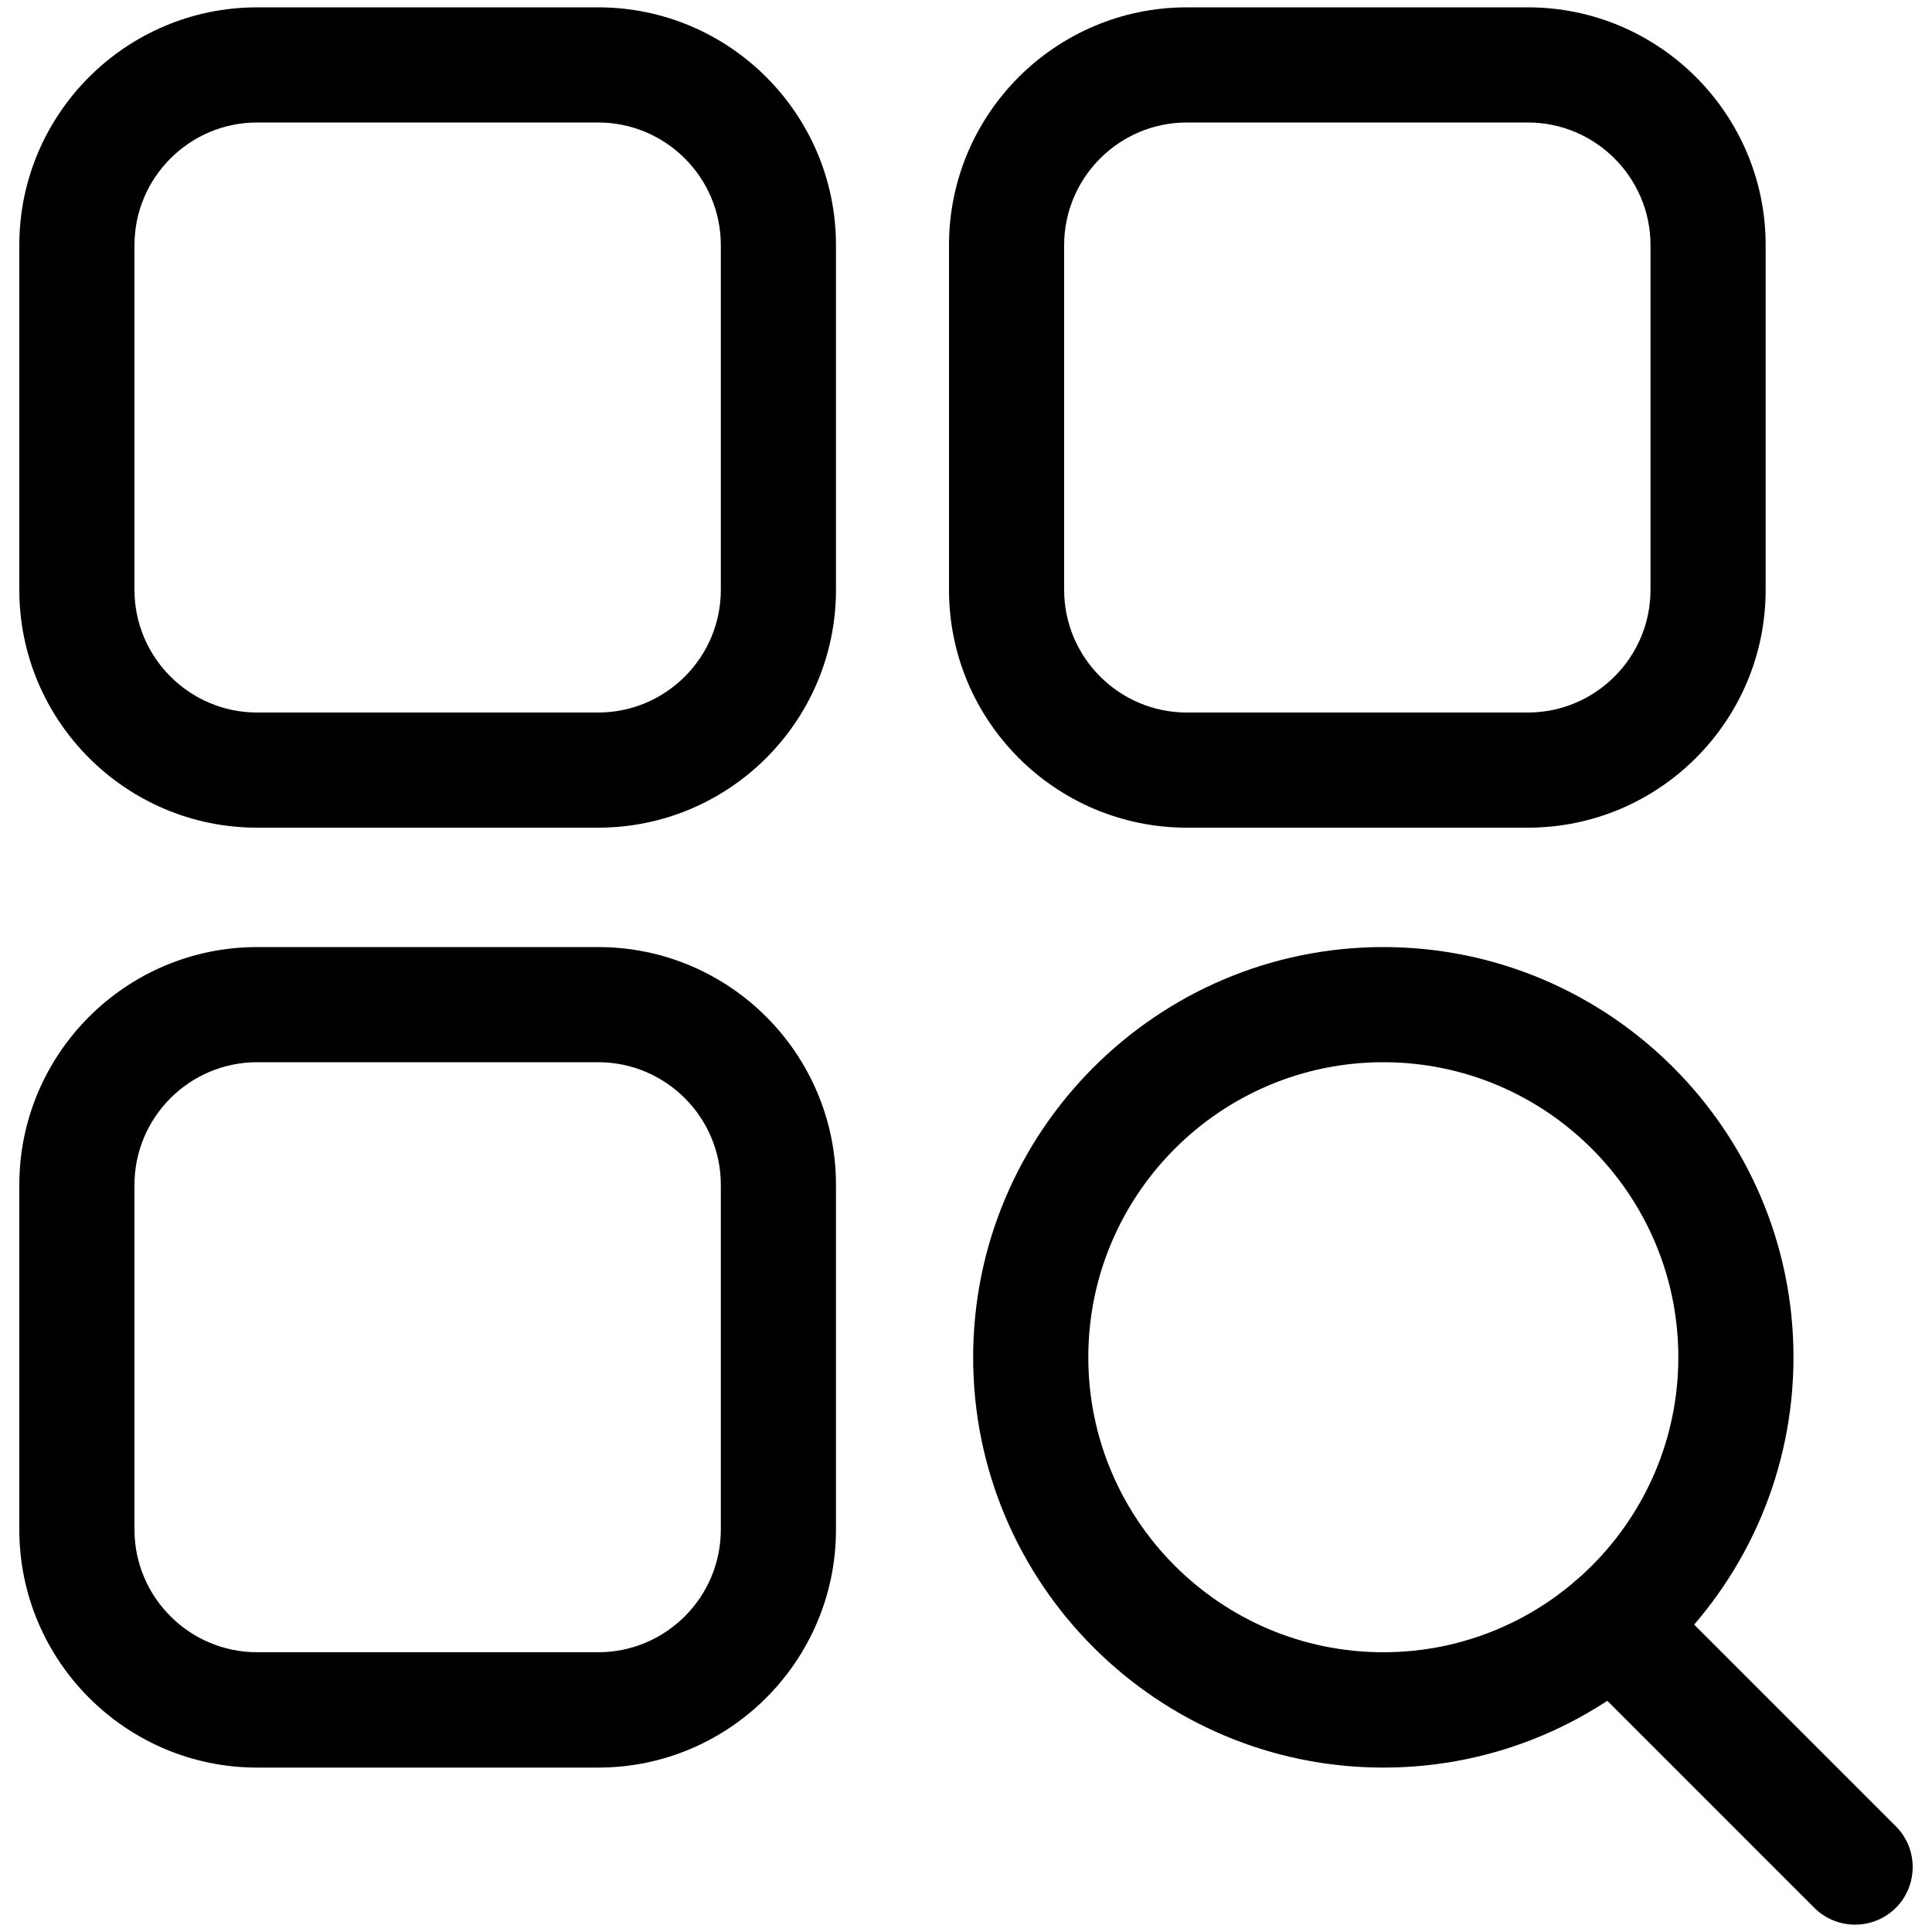 <?xml version="1.0" encoding="utf-8"?>
<!-- Svg Vector Icons : http://www.onlinewebfonts.com/icon -->
<!DOCTYPE svg PUBLIC "-//W3C//DTD SVG 1.1//EN" "http://www.w3.org/Graphics/SVG/1.1/DTD/svg11.dtd">
<svg version="1.1" xmlns="http://www.w3.org/2000/svg" xmlns:xlink="http://www.w3.org/1999/xlink" x="0px" y="0px" viewBox="0 0 1000 1000" enable-background="new 0 0 1000 1000" xml:space="preserve">
<g><path d="M309.6,428.4H133.1C65.2,428.4,10,373.2,10,305.3V126.9C10,59,65.2,3.8,133.1,3.8h176.5c67.9,0,123.1,55.2,123.1,123.1v178.4C432.7,373.2,377.5,428.4,309.6,428.4z M133.1,63.4c-35,0-63.5,28.5-63.5,63.5v178.4c0,35,28.5,63.5,63.5,63.5h176.5c35,0,63.5-28.5,63.5-63.5V126.9c0-35-28.5-63.5-63.5-63.5L133.1,63.4z"/><path d="M309.6,914.9H133.1C65.2,914.9,10,859.6,10,791.7V613.3c0-67.9,55.2-123.1,123.1-123.1h176.5c67.9,0,123.1,55.2,123.1,123.1v178.4C432.7,859.6,377.5,914.9,309.6,914.9z M133.1,549.8c-35,0-63.5,28.5-63.5,63.5v178.4c0,35,28.5,63.5,63.5,63.5h176.5c35,0,63.5-28.5,63.5-63.5V613.3c0-35-28.5-63.5-63.5-63.5H133.1z"/><path d="M790.8,428.4H614.3c-67.9,0-123.1-55.2-123.1-123.1V126.9C491.2,59,546.4,3.8,614.3,3.8h176.5c67.9,0,123.1,55.2,123.1,123.1v178.4C913.9,373.2,858.7,428.4,790.8,428.4z M614.3,63.4c-35,0-63.5,28.5-63.5,63.5v178.4c0,35,28.5,63.5,63.5,63.5h176.5c35,0,63.5-28.5,63.5-63.5V126.9c0-35-28.5-63.5-63.5-63.5L614.3,63.4z"/><path d="M716,914.9c-117.1,0-212.3-95.3-212.3-212.3S598.9,490.2,716,490.2c117.1,0,212.3,95.3,212.3,212.3S833.1,914.9,716,914.9z M716,549.8c-84.2,0-152.7,68.5-152.7,152.7c0,84.2,68.5,152.7,152.7,152.7s152.7-68.5,152.7-152.7C868.7,618.3,800.2,549.8,716,549.8z"/><path d="M960.2,996.2c-7.6,0-15.3-2.9-21.1-8.7L813.7,862.1c-11.6-11.6-11.6-30.5,0-42.2c11.6-11.6,30.5-11.6,42.2,0l125.4,125.4c11.6,11.6,11.6,30.5,0,42.2C975.4,993.3,967.8,996.2,960.2,996.2z"/></g>
</svg>